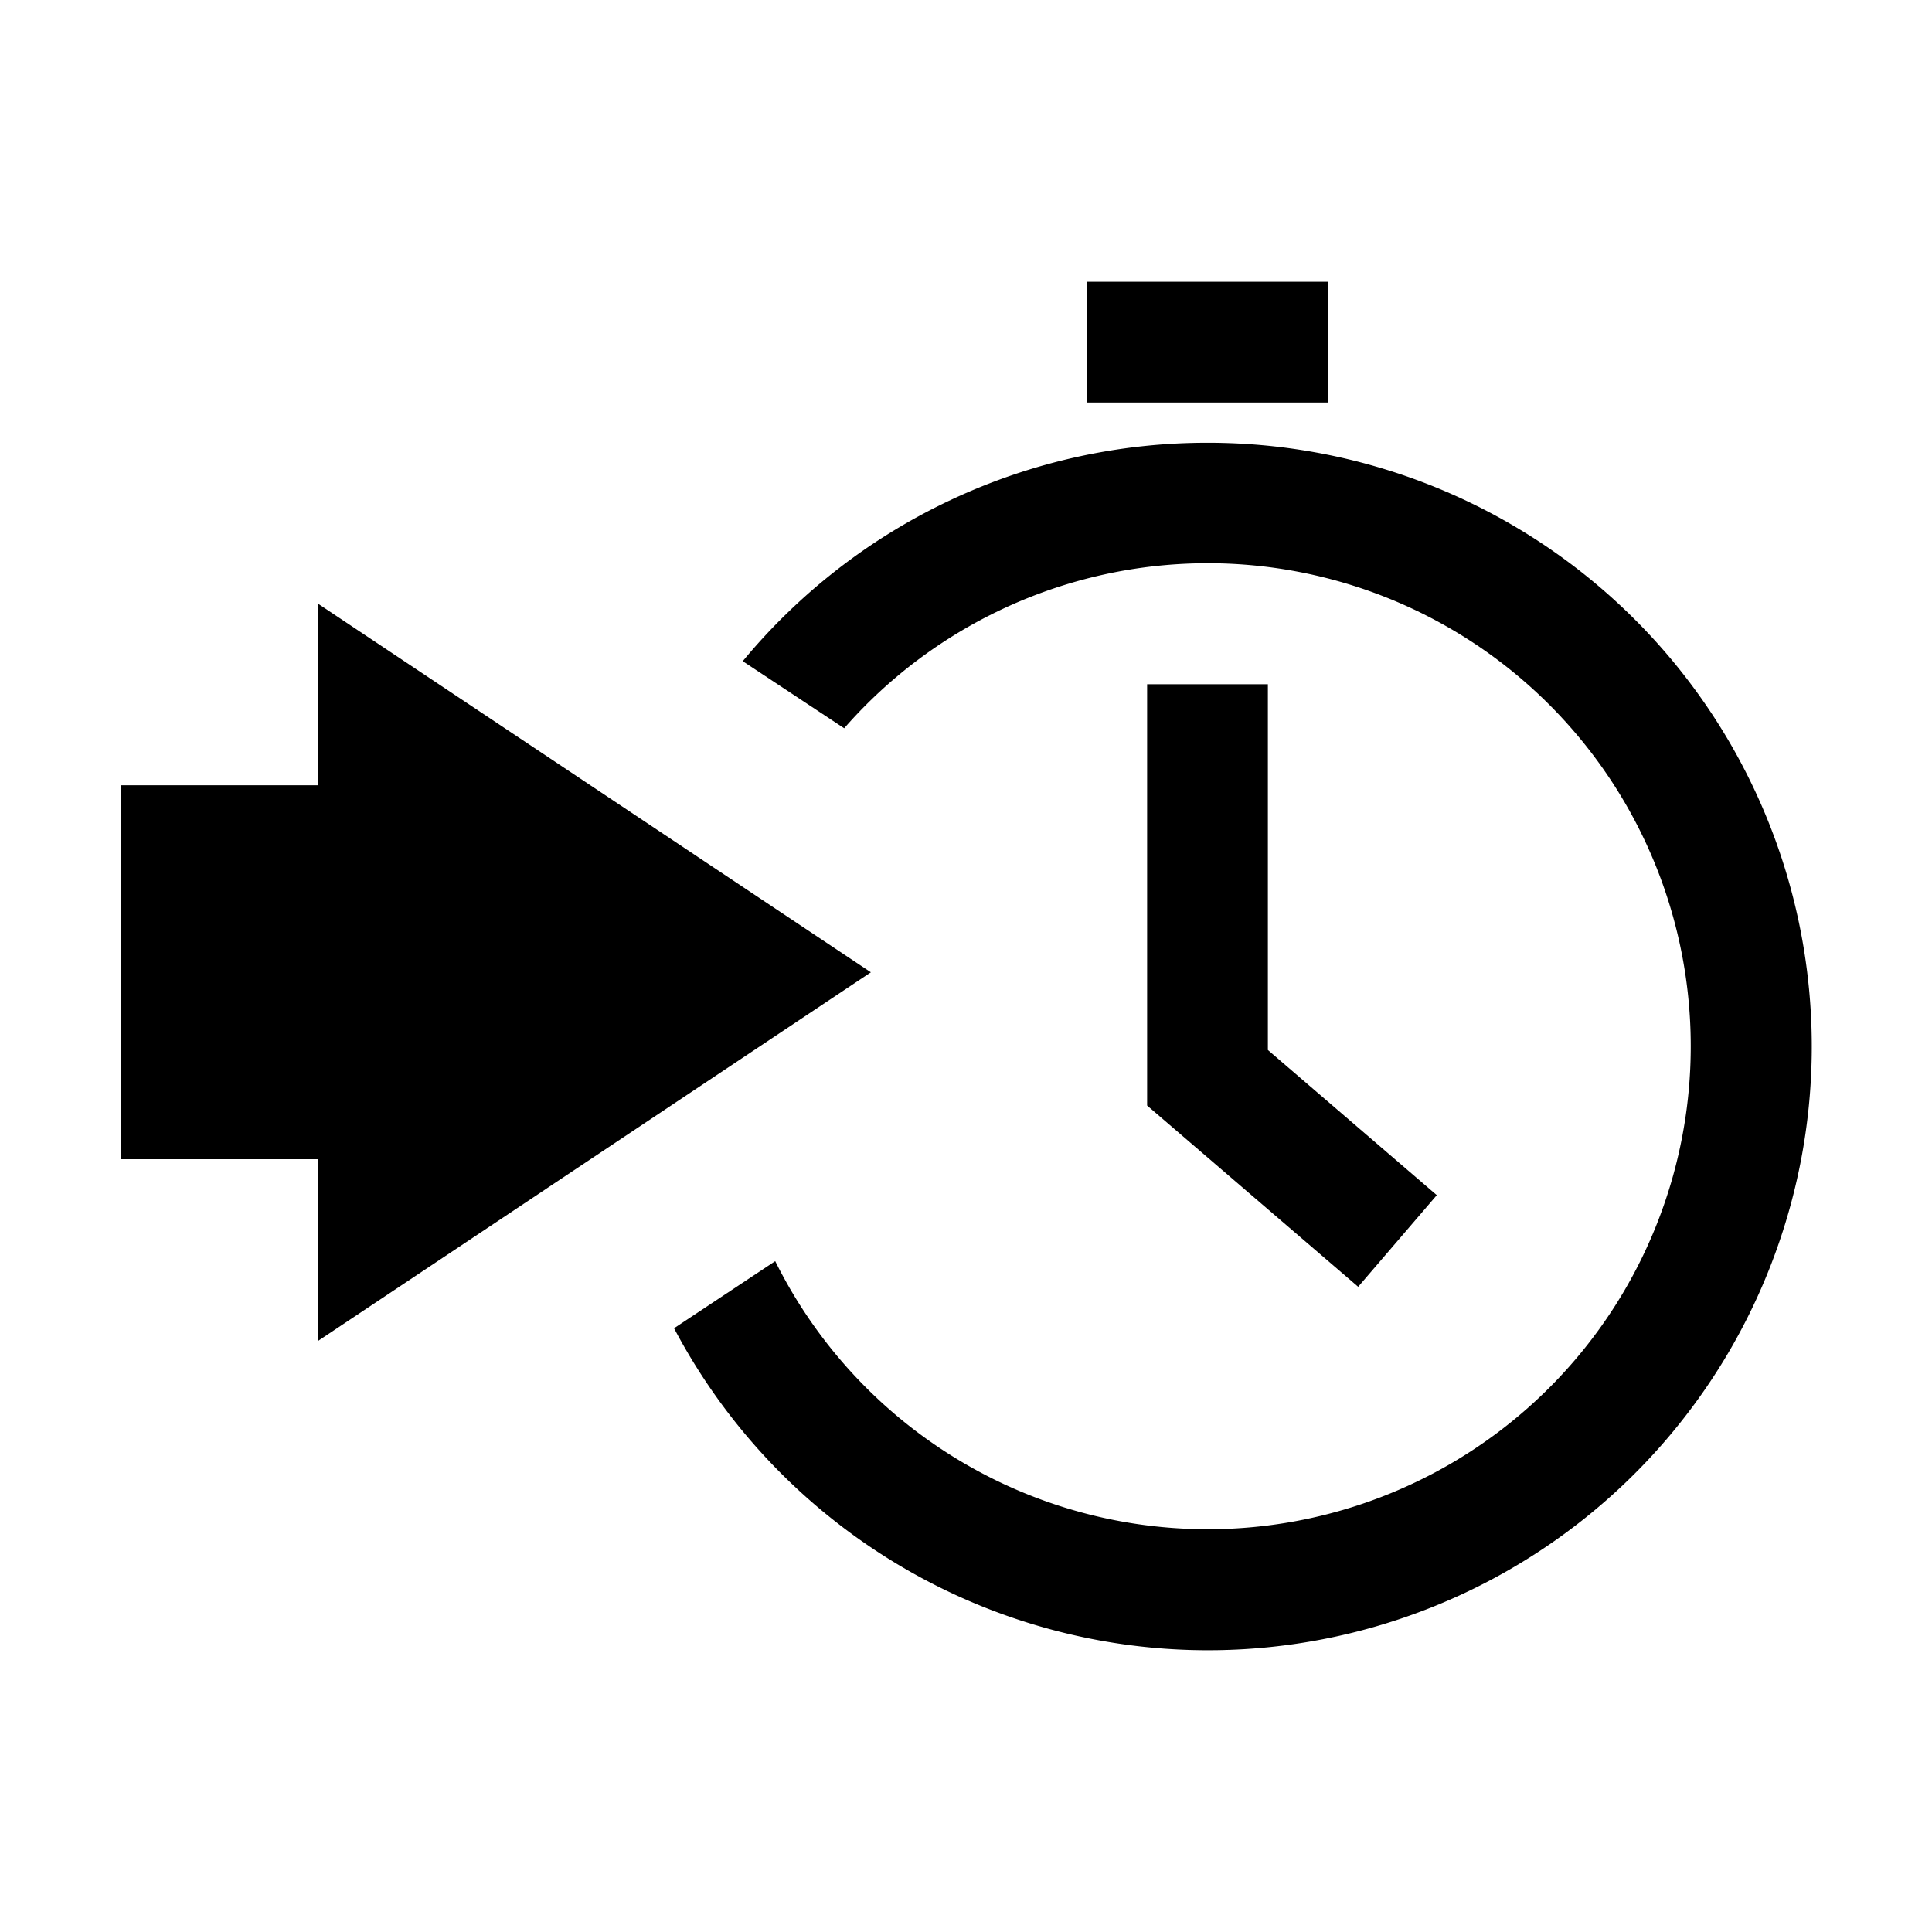 <svg id="Layer_1" data-name="Layer 1" xmlns="http://www.w3.org/2000/svg" viewBox="0 0 144 144"><title>arrival_time</title><path d="M90,33A44.92,44.92,0,0,0,55.36,49.28l7.56,5A36,36,0,1,1,57.78,94l-7.54,5A45,45,0,1,0,90,33Z"/><rect x="81" y="21" width="18" height="9"/><polygon points="85.5 51 85.5 69.38 85.5 75.56 85.5 82.39 85.5 82.4 86 82.83 101.23 95.91 107.09 89.08 94.5 78.26 94.5 51 85.5 51"/><polygon points="64.91 72.47 23.71 45 23.71 58.53 9 58.53 9 86.4 23.71 86.4 23.71 99.94 64.91 72.47"/></svg>